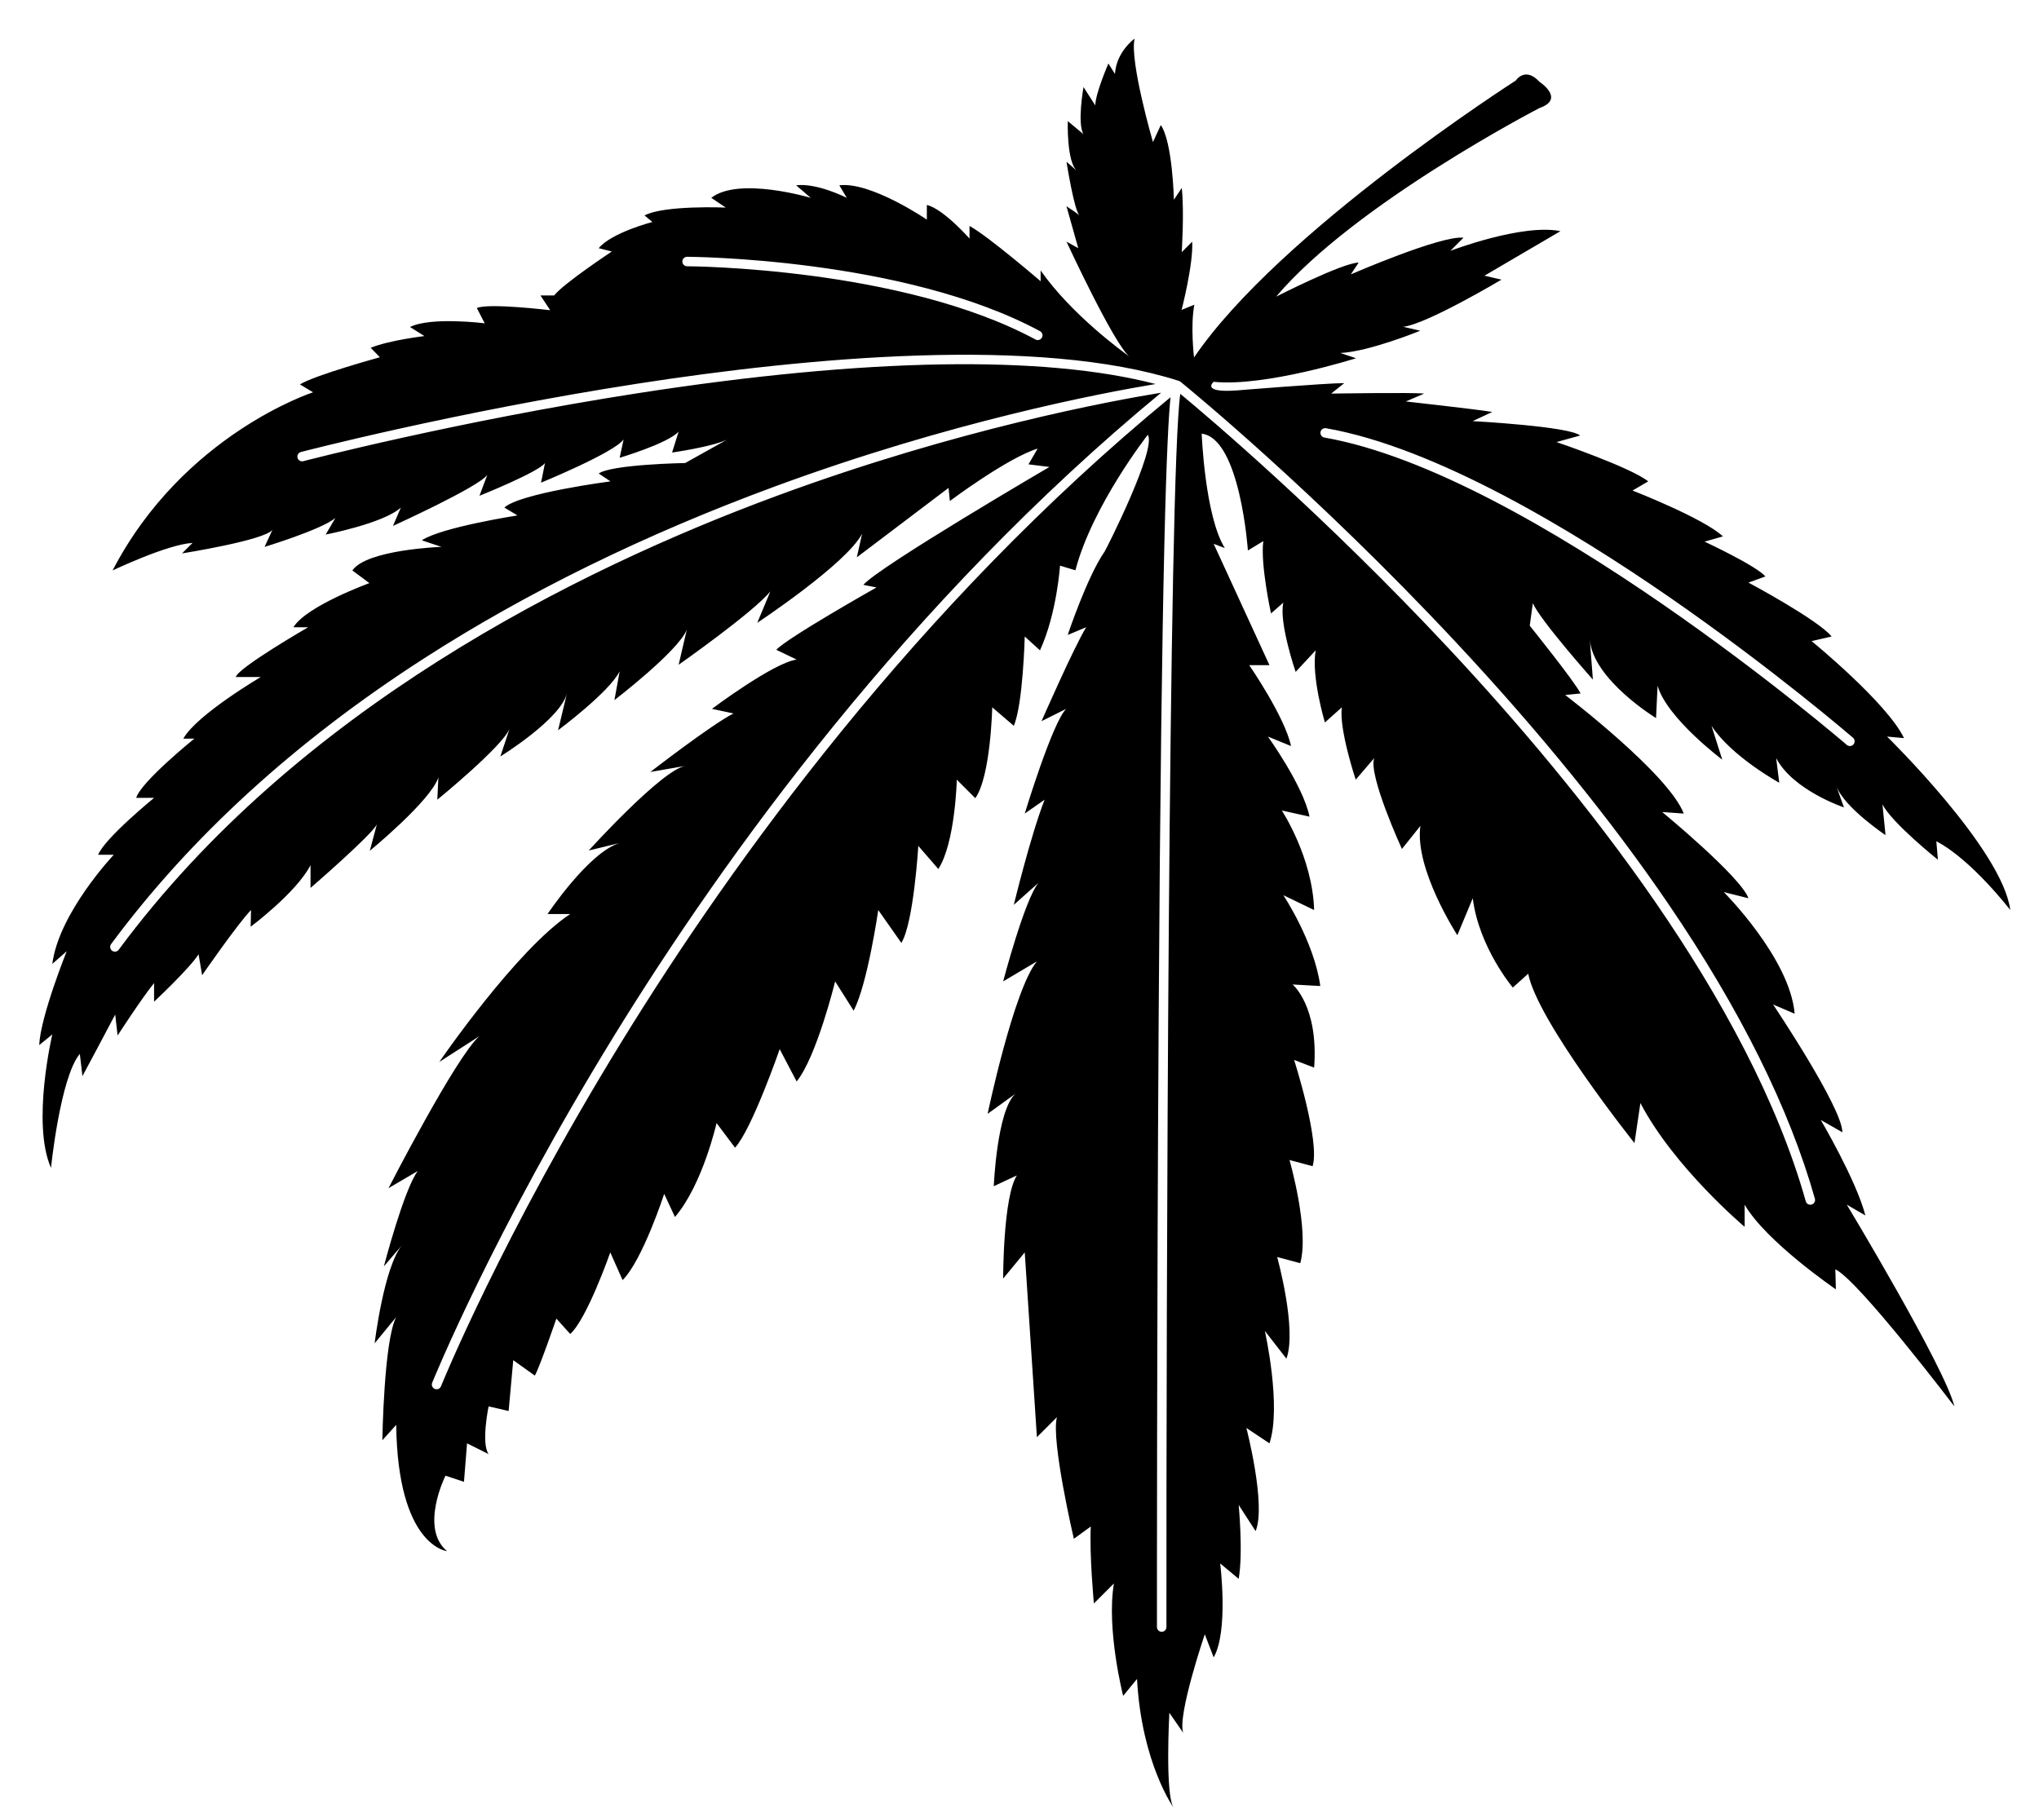 <?xml version="1.0" encoding="utf-8"?>
<!-- Generator: Adobe Illustrator 17.0.0, SVG Export Plug-In . SVG Version: 6.00 Build 0)  -->
<!DOCTYPE svg PUBLIC "-//W3C//DTD SVG 1.1//EN" "http://www.w3.org/Graphics/SVG/1.1/DTD/svg11.dtd">
<svg version="1.1" id="Слой_1" xmlns:x="http://ns.adobe.com/Extensibility/1.0/" xmlns:i="http://ns.adobe.com/AdobeIllustrator/10.0/" xmlns:graph="http://ns.adobe.com/Graphs/1.0/"
	 xmlns="http://www.w3.org/2000/svg" xmlns:xlink="http://www.w3.org/1999/xlink" xmlns:a="http://ns.adobe.com/AdobeSVGViewerExtensions/3.0/"
	 x="0px" y="0px" width="860.18px" height="768px" viewBox="0 0 860.18 768" enable-background="new 0 0 860.18 768"
	 xml:space="preserve">
<path fill="#000000"      d="
	M848.061,384c-3.249-25.564-51.978-73.195-51.978-73.195l7.147,0.65c-7.147-14.944-38.984-40.933-38.984-40.933l8.447-1.949
	c-5.848-7.147-35.085-22.741-35.085-22.741l7.147-2.599c-3.898-4.548-25.656-14.688-25.656-14.688l7.739-2.211
	c-8.291-7.739-38.141-19.347-38.141-19.347l6.633-3.869c-7.739-6.08-38.693-16.583-38.693-16.583l9.95-2.764
	c-4.422-3.869-45.326-6.08-45.326-6.08l8.291-3.869c-6.633-1.106-36.482-4.422-36.482-4.422l7.739-3.317
	c-4.975-0.553-39.246,0-39.246,0l5.528-4.422c-7.739,0-45.326,3.08-45.326,3.08c-15.477,1.106-9.763-3.633-9.763-3.633
	c21.745,2.211,60.064-9.95,60.064-9.95l-6.633-2.211c12.161-0.553,33.718-9.397,33.718-9.397l-7.186-1.658
	c9.95-1.105,41.457-19.899,41.457-19.899l-7.186-1.658l32.06-18.794c-16.03-3.317-46.432,8.291-46.432,8.291l5.528-5.528
	c-9.397-1.106-47.537,15.477-47.537,15.477l3.317-4.975c-6.633,0-34.824,14.372-34.824,14.372
	c33.166-39.246,111.105-79.598,111.105-79.598c11.055-3.869,0-11.055,0-11.055c-6.08-6.633-10.023-0.524-10.023-0.524
	s-99.714,63.835-135.714,116.835c0,0-1.59-13.416,0.143-22.26l-5.382,2.17c0,0,5.011-19.367,4.458-28.764l-4.404,4.412
	c0,0,1.115-17.141,0.009-27.09l-3.312,4.972c0,0-0.551-24.323-5.525-31.509l-3.315,7.185c0,0-9.949-34.271-7.738-43.668
	c0,0-7.738,5.527-8.291,14.924l-2.764-4.422c0,0-5.528,12.713-5.528,17.688l-4.975-7.739c0,0-2.764,15.477,0,19.899l-6.633-5.528
	c0,0-0.553,17.136,3.869,21.005l-4.422-3.869c0,0,3.317,21.005,5.528,22.663c0.073,0.055,0.12,0.09,0.179,0.134
	c-0.793-0.595-2.39-1.792-2.39-1.792l-3.317-2.211l4.975,17.688l-4.975-2.764c0,0,20.132,43.507,26.586,48.5
	c-2.778-1.967-24.49-17.731-37.49-36.34v4.549c0,0-22-18.921-30-23.343v5.343c0,0-11-12.529-18-14.187v6.187
	c0,0-23.655-16.137-36.921-14.479l3.139,5.291c0,0-12.526-6.397-21.37-5.291l6.174,5.291c0,0-30.355-9.081-41.963,0l6.104,4.106
	c0,0-25.968-1.106-34.259,3.317l3.322,2.764c0,0-17.133,4.422-22.66,11.055l5.529,1.405c0,0-20.451,13.541-24.32,18.541H228
	l4.116,6.231c0,0-25.98-3.139-30.955-0.928l3.317,6.446c0,0-22.663-2.858-31.507,1.565l6.08,3.823c0,0-14.925,1.766-22.663,4.952
	l3.869,3.988c0,0-27.638,7.602-33.718,11.471l5.528,3.314c0,0-54.723,17.687-84.572,75.174c0,0,23.216-11.056,33.718-11.609
	l-4.422,4.422c0,0,34.824-5.528,38.141-9.95l-3.317,7.186c0,0,23.769-7.186,29.849-12.161l-4.08,6.975
	c0,0,24.533-4.764,31.718-11.397l-3.317,7.739c0,0,36.482-16.583,39.799-21.558l-3.317,8.844c0,0,24.874-9.95,27.638-13.819
	l-1.658,8.291c0,0,30.955-12.714,34.824-18.241l-1.658,7.739c0,0,20.452-6.08,24.874-11.055l-2.764,8.844
	c0,0,16.932-2.419,23.188-5.447l-17.661,9.869c0,0-30.955,0.553-36.482,4.422l4.975,3.317c0,0-38.141,4.975-44.774,11.055
	l5.528,3.317c0,0-32.06,4.975-40.352,10.503l8.291,2.764c0,0-31.507,1.106-37.588,9.95l7.186,5.35c0,0-26.533,9.617-32.06,18.617
	H130c0,0-29.441,17-30.547,21H110c0,0-27.129,16-32.657,26H82c0,0-22.345,18-24.556,25H65c0,0-20.823,17-23.587,24H48
	c0,0-23.169,24.501-25.933,46.058l6.08-5.35c0,0-11.055,27.451-11.608,39.611l5.528-4.516c0,0-8.844,37.541-0.553,56.335
	c0,0,3.869-38.164,12.161-48.114l1.106,9.385c0,0,12.714-23.775,13.819-25.986l1.014,8.841c0,0,10.386-16.033,15.386-22.113v7.847
	c0,0,14.909-13.928,18.779-20.008l1.481,8.844c0,0,15.112-21.853,20.64-27.509l-0.163,7.057c0,0,19.264-14.372,25.264-25.98v9.596
	c0,0,25.191-21.757,27.954-26.731l-2.942,11.055c0,0,25.615-21.005,28.931-30.955l-0.459,9.397c0,0,27.132-22.11,30.449-29.849
	l-3.846,11.608c0,0,25.992-16.03,28.203-27.085l-3.863,16.03c0,0,21.561-16.03,25.983-24.874l-2.21,12.161
	c0,0,26.901-20.658,30.54-29.725l-3.453,14.801c0,0,31.508-22.11,38.693-30.955l-5.527,13.266c0,0,37.588-24.874,44.221-37.588
	l-2.211,9.95l38.693-29.296l0.553,5.528c0,0,24.321-18.241,37.035-22.111l-3.87,6.633l8.844,1.105c0,0-71.86,42.009-78.493,49.747
	l5.525,1.103c0,0-37.829,21.342-42.251,26.317l8.576,4.113c-9.746,1.299-35.735,20.791-35.735,20.791l9.096,1.949
	c-9.096,4.548-35.085,24.69-35.085,24.69l14.944-2.599c-9.746,1.299-40.933,35.735-40.933,35.735l12.995-3.148
	C248.36,359.635,231,385.673,231,385.673h9.563c-22.741,15-55.227,62.412-55.227,62.412l16.893-10.857
	c-9.746,8.446-38.334,64.136-38.334,64.136l12.345-7.241c-5.848,7.797-14.294,40.236-14.294,40.236l7.797-9.12
	c-7.797,9.096-11.695,41.571-11.695,41.571l9.096-11.051c-5.198,9.746-5.848,51.976-5.848,51.976l5.848-6.499
	c0.65,51.329,21.441,53.277,21.441,53.277c-11.695-9.746-0.65-31.837-0.65-31.837l7.797,2.599l1.299-16.243l9.096,4.548
	c-3.249-4.548,0-20.142,0-20.142l8.446,1.949l1.949-21.441l9.096,6.497c1.949-3.249,9.096-24.04,9.096-24.04l5.848,6.497
	c7.147-6.497,16.893-34.436,16.893-34.436l5.198,11.695c8.446-8.446,17.543-36.385,17.543-36.385l4.548,9.746
	c11.695-13.644,17.543-39.634,17.543-39.634l7.797,10.396c7.147-7.797,18.842-41.583,18.842-41.583l7.147,13.644
	c8.447-10.396,16.243-42.232,16.243-42.232l7.797,12.345C365.961,415.411,370.509,384,370.509,384l9.746,13.869
	c5.198-8.446,7.147-40.933,7.147-40.933l8.446,9.746c7.147-11.045,7.797-37.684,7.797-37.684l7.797,7.797
	c6.497-9.096,7.147-38.334,7.147-38.334l9.096,7.797c3.898-9.096,4.615-37.684,4.615-37.684l6.431,5.848
	c7.147-15.594,8.446-35.735,8.446-35.735l6.497,1.949c7.147-27.289,30.537-57.176,30.537-57.176
	c3.898,5.848-17.534,48.304-18.192,49.247c-7.379,10.573-15.594,35.218-15.594,35.218l7.797-3.249
	c-5.198,8.446-18.842,39.634-18.842,39.634l10.396-5.198c-5.848,5.848-17.476,44.182-17.476,44.182l8.38-5.848
	c-5.848,14.944-12.995,44.361-12.995,44.361l10.396-9.276c-5.848,7.147-14.888,41.583-14.888,41.583l14.238-8.447
	c-9.746,11.695-20.791,64.323-20.791,64.323l11.695-8.446c-7.797,7.147-9.096,38.984-9.096,38.984l9.746-4.548
	c-5.848,9.096-5.792,43.532-5.792,43.532l9.107-11.045l5.131,77.968l8.446-8.446c-2.599,9.746,7.147,51.329,7.147,51.329
	l7.147-5.198c-0.65,11.695,1.299,32.487,1.299,32.487l8.447-8.446c-3.249,19.492,3.898,47.43,3.898,47.43l5.848-7.147
	c1.949,35.735,15.594,54.577,15.594,54.577c-3.898-4.983-1.949-40.283-1.949-40.283l5.848,8.446
	c-2.599-7.147,9.096-41.583,9.096-41.583l3.748,9.746c6.347-11.045,2.75-39.634,2.75-39.634l7.797,6.497
	c1.949-11.045,0-31.187,0-31.187l7.147,11.045c4.548-11.045-3.898-43.532-3.898-43.532l9.746,6.497
	c5.198-15.594-1.949-47.43-1.949-47.43l9.096,11.695c4.548-12.345-3.898-42.882-3.898-42.882l9.746,2.599
	c3.898-14.294-4.548-43.532-4.548-43.532l9.746,2.599c3.249-10.396-7.797-44.831-7.797-44.831l8.446,3.249
	c1.949-25.989-9.096-35.085-9.096-35.085l11.695,0.65c-2.599-18.842-15.594-38.334-15.594-38.334L554.383,384
	c-0.65-22.315-13.644-42.008-13.644-42.008l11.695,2.599c-2.599-12.995-17.543-33.786-17.543-33.786l9.746,3.999
	c-2.599-12.345-17.637-34.13-17.637-34.13h8.541L512,229.467l4.699,1.796c-8.446-13.644-9.746-48.268-9.746-48.268
	c16.243,1.949,19.492,49.286,19.492,49.286l6.497-3.945c-1.299,9.746,3.249,30.514,3.249,30.514l5.198-4.56
	c-1.949,8.446,5.198,29.232,5.198,29.232l8.447-9.099c-1.949,11.045,3.898,30.44,3.898,30.44l7.147-6.402
	c-1.299,9.096,5.848,30.537,5.848,30.537l7.797-9.096c-2.599,7.147,11.695,38.334,11.695,38.334l7.797-9.746
	c-2.599,18.192,15.594,46.131,15.594,46.131l6.497-15.594c2.599,20.791,16.893,37.684,16.893,37.684l6.497-5.848
	c3.898,20.142,44.831,71.47,44.831,71.47l2.499-16.893C706.32,492.729,736,517.673,736,517.673v-9.35
	c9,15.594,38.488,35.735,38.488,35.735l-0.221-8.446c9.746,4.548,50.217,57.826,50.217,57.826
	c-3.898-16.243-45.387-85.115-45.387-85.115l7.844,4.548c-3.898-14.944-18.819-40.283-18.819-40.283l9.108,5.198
	c0-10.396-29.232-53.928-29.232-53.928l9.099,3.898c-1.949-23.39-29.886-51.329-29.886-51.329l10.396,2.599
	c-3.249-9.096-36.385-36.385-36.385-36.385l9.096,0.65c-6.497-16.893-50.029-50.029-50.029-50.029l6.497-0.65
	c-2.599-5.198-21.441-28.588-21.441-28.588l1.299-9.499c3.249,7.394,25.339,32.239,25.339,32.239l-1.299-16.893
	c1.299,16.893,27.938,33.136,27.938,33.136l0.65-13.644c3.898,13.644,27.289,31.187,27.289,31.187l-4.548-14.294
	c8.447,12.995,28.588,24.04,28.588,24.04l-1.299-10.396c7.147,13.644,28.588,20.791,28.588,20.791l-3.249-9.096
	c3.249,9.096,20.791,20.791,20.791,20.791l-1.299-12.995c3.898,7.797,23.39,23.39,23.39,23.39l-0.65-7.797
	C831.818,362.783,848.061,384,848.061,384z M455.755,91.15c0.102,0.076,0.174,0.13,0.221,0.166
	C455.926,91.279,455.852,91.223,455.755,91.15z M477.538,150.673c0,0-0.092-0.064-0.258-0.181
	C477.369,150.559,477.456,150.621,477.538,150.673z M289.857,108.355c0.909,0.001,91.545,0.464,148.889,31.386
	c0.972,0.524,1.335,1.737,0.811,2.709c-0.361,0.67-1.05,1.051-1.762,1.051c-0.32,0-0.646-0.077-0.947-0.24
	c-56.467-30.449-146.096-30.905-146.995-30.906c-1.104-0.001-1.999-0.898-1.998-2.002
	C287.856,109.247,288.758,108.367,289.857,108.355z M703.945,381.599c30.222,44.407,50.979,86.197,61.693,124.209
	c0.3,1.063-0.319,2.168-1.382,2.467c-1.063,0.301-2.169-0.319-2.468-1.382c-24.024-85.229-95.124-173.851-150.538-233.187
	c-52.967-56.716-102.041-98.167-113.332-107.521c-4.991,34.981-5.919,383.948-5.842,520.365c0,1.104-0.894,2-1.999,2.001
	c0,0,0,0-0.001,0c-1.104,0-2-0.895-2-1.999c-0.001-1.28-0.063-129.517,0.726-257.547c1.203-195.088,3.468-246.871,5.005-261.383
	c-107.354,88.264-184.928,196.12-231.311,271.506c-50.907,82.741-76.211,145.211-76.46,145.832c-0.412,1.025-1.577,1.521-2.602,1.11
	c-1.025-0.412-1.522-1.577-1.11-2.602c0.251-0.625,25.682-63.41,76.766-146.437c46.335-75.311,123.707-182.925,230.744-271.319
	c-21.036,3.416-85.833,15.368-161.974,43.465c-85.347,31.494-202.818,90.295-277.778,191.578c-0.657,0.888-1.909,1.076-2.797,0.417
	c-0.888-0.657-1.075-1.909-0.417-2.797c33.382-45.104,77.807-85.67,132.042-120.573c43.348-27.895,93.026-52.258,147.655-72.41
	c74.446-27.462,138.115-39.563,160.937-43.349c-47.316-12.308-122.352-11.021-218.059,3.82
	c-77.011,11.943-140.849,28.574-141.485,28.74c-1.065,0.282-2.162-0.359-2.441-1.428c-0.28-1.068,0.359-2.162,1.428-2.441
	c0.638-0.167,64.674-16.85,141.886-28.824c71.373-11.069,168.948-20.26,228.507-1.187c0.057,0.017,0.112,0.037,0.167,0.059
	c0.201,0.082,0.382,0.193,0.541,0.328c1.717,1.393,56.485,46,116.129,109.865C649.604,308.912,679.807,346.131,703.945,381.599z
	 M781.912,314.11c-0.396,0.458-0.953,0.692-1.514,0.692c-0.464,0-0.929-0.16-1.308-0.487
	c-1.321-1.143-133.197-114.461-220.393-129.687c-1.088-0.19-1.816-1.226-1.626-2.314c0.189-1.088,1.23-1.816,2.313-1.626
	c46.209,8.069,104.225,43.178,144.758,71.209c43.826,30.31,77.231,59.105,77.563,59.393
	C782.543,312.012,782.635,313.275,781.912,314.11z"/>
</svg>
